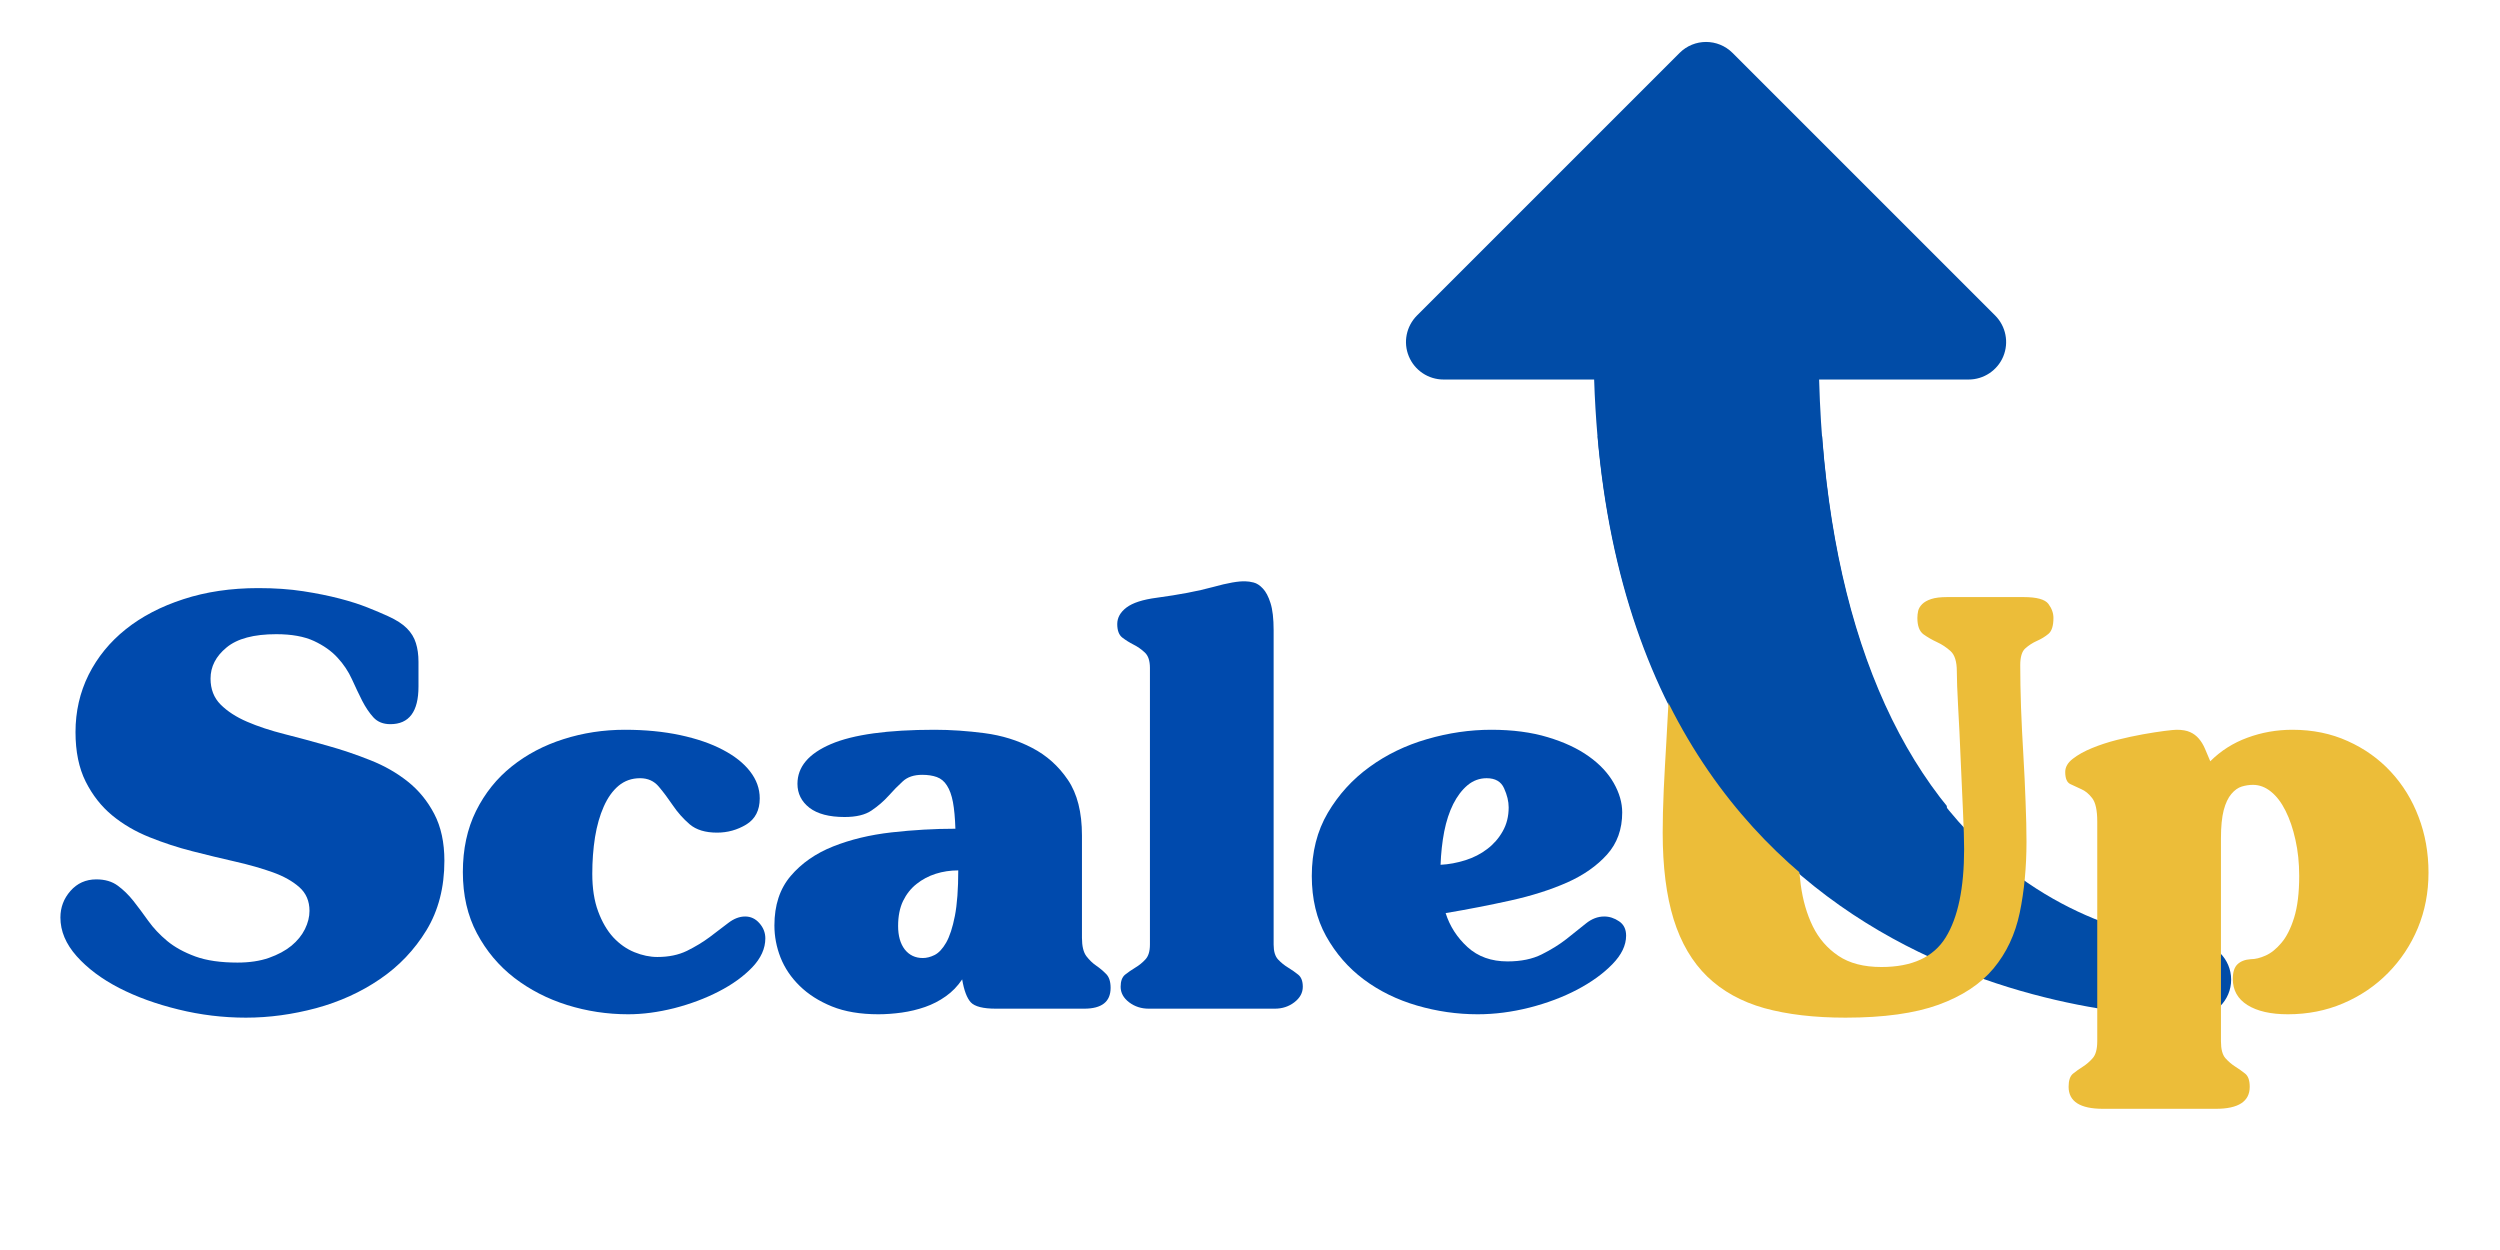 <svg xmlns="http://www.w3.org/2000/svg" xmlns:xlink="http://www.w3.org/1999/xlink" width="400" zoomAndPan="magnify" viewBox="0 0 300 150" height="200" preserveAspectRatio="xMidYMid meet" version="1.2"><defs><clipPath id="9f5337a377"><path d="M 168 5 L 267.738 5 L 267.738 122.09 L 168 122.09 Z M 168 5 "/></clipPath><clipPath id="ad3411bdca"><path d="M 170.617 52.355 L 233.617 52.355 L 233.617 109.355 L 170.617 109.355 Z M 170.617 52.355 "/></clipPath></defs><g id="a84849c1a5"><rect x="0" width="300" y="0" height="150" style="fill:#ffffff;fill-opacity:1;stroke:none;"/><rect x="0" width="300" y="0" height="150" style="fill:#ffffff;fill-opacity:1;stroke:none;"/><g clip-rule="nonzero" clip-path="url(#9f5337a377)"><path style=" stroke:none;fill-rule:nonzero;fill:#014ca7;fill-opacity:1;" d="M 263.238 113.055 C 263.133 113.055 252.27 112.957 241.238 104.43 C 226.953 93.391 219.062 73.09 218.293 45.543 L 236.234 45.543 C 238.051 45.543 239.699 44.445 240.395 42.766 C 241.09 41.082 240.703 39.148 239.418 37.859 L 207.91 6.355 C 206.148 4.594 203.305 4.594 201.547 6.355 L 170.039 37.859 C 168.754 39.148 168.359 41.082 169.062 42.766 C 169.758 44.445 171.402 45.543 173.223 45.543 L 191.297 45.543 C 193.715 119.875 256.016 122.059 263.238 122.059 C 265.727 122.059 267.738 120.043 267.738 117.559 C 267.738 115.074 265.727 113.055 263.238 113.055 Z M 263.238 113.055 "/></g><g style="fill:#004aad;fill-opacity:1;"><g transform="translate(5.827, 121.041)"><path style="stroke:none" d="M 3.234 -33.188 C 3.234 -35.664 3.758 -37.961 4.812 -40.078 C 5.875 -42.191 7.359 -44.008 9.266 -45.531 C 11.18 -47.062 13.488 -48.266 16.188 -49.141 C 18.883 -50.023 21.879 -50.469 25.172 -50.469 C 27.148 -50.469 28.945 -50.344 30.562 -50.094 C 32.176 -49.844 33.625 -49.551 34.906 -49.219 C 36.195 -48.883 37.32 -48.523 38.281 -48.141 C 39.25 -47.754 40.07 -47.406 40.75 -47.094 C 41.738 -46.645 42.488 -46.16 43 -45.641 C 43.52 -45.117 43.879 -44.531 44.078 -43.875 C 44.285 -43.227 44.391 -42.477 44.391 -41.625 C 44.391 -40.77 44.391 -39.781 44.391 -38.656 C 44.391 -35.645 43.266 -34.141 41.016 -34.141 C 40.16 -34.141 39.484 -34.41 38.984 -34.953 C 38.492 -35.492 38.047 -36.156 37.641 -36.938 C 37.242 -37.727 36.832 -38.594 36.406 -39.531 C 35.977 -40.477 35.398 -41.344 34.672 -42.125 C 33.953 -42.914 33.008 -43.582 31.844 -44.125 C 30.676 -44.664 29.172 -44.938 27.328 -44.938 C 24.629 -44.938 22.641 -44.406 21.359 -43.344 C 20.078 -42.289 19.438 -41.047 19.438 -39.609 C 19.438 -38.348 19.836 -37.312 20.641 -36.5 C 21.453 -35.688 22.508 -35 23.812 -34.438 C 25.113 -33.875 26.609 -33.379 28.297 -32.953 C 29.984 -32.523 31.703 -32.062 33.453 -31.562 C 35.211 -31.07 36.938 -30.488 38.625 -29.812 C 40.312 -29.145 41.805 -28.289 43.109 -27.25 C 44.41 -26.219 45.469 -24.926 46.281 -23.375 C 47.094 -21.82 47.5 -19.945 47.5 -17.75 C 47.5 -14.551 46.781 -11.77 45.344 -9.406 C 43.906 -7.051 42.047 -5.098 39.766 -3.547 C 37.492 -1.992 34.941 -0.832 32.109 -0.062 C 29.273 0.695 26.469 1.078 23.688 1.078 C 20.938 1.078 18.234 0.75 15.578 0.094 C 12.93 -0.551 10.562 -1.41 8.469 -2.484 C 6.375 -3.566 4.676 -4.836 3.375 -6.297 C 2.07 -7.766 1.422 -9.312 1.422 -10.938 C 1.422 -12.145 1.82 -13.207 2.625 -14.125 C 3.438 -15.051 4.473 -15.516 5.734 -15.516 C 6.766 -15.516 7.617 -15.266 8.297 -14.766 C 8.973 -14.273 9.602 -13.66 10.188 -12.922 C 10.77 -12.18 11.363 -11.383 11.969 -10.531 C 12.582 -9.676 13.336 -8.875 14.234 -8.125 C 15.129 -7.383 16.254 -6.766 17.609 -6.266 C 18.961 -5.773 20.648 -5.531 22.672 -5.531 C 24.109 -5.531 25.363 -5.719 26.438 -6.094 C 27.52 -6.477 28.422 -6.961 29.141 -7.547 C 29.859 -8.141 30.398 -8.805 30.766 -9.547 C 31.129 -10.285 31.312 -11.016 31.312 -11.734 C 31.312 -12.91 30.906 -13.859 30.094 -14.578 C 29.281 -15.297 28.223 -15.891 26.922 -16.359 C 25.617 -16.828 24.125 -17.254 22.438 -17.641 C 20.75 -18.023 19.023 -18.441 17.266 -18.891 C 15.516 -19.336 13.797 -19.898 12.109 -20.578 C 10.422 -21.254 8.926 -22.129 7.625 -23.203 C 6.32 -24.285 5.266 -25.633 4.453 -27.25 C 3.641 -28.875 3.234 -30.852 3.234 -33.188 Z M 3.234 -33.188 "/></g></g><g style="fill:#004aad;fill-opacity:1;"><g transform="translate(54.402, 121.041)"><path style="stroke:none" d="M 1.141 -16.391 C 1.141 -19.141 1.664 -21.582 2.719 -23.719 C 3.781 -25.852 5.211 -27.641 7.016 -29.078 C 8.816 -30.516 10.883 -31.602 13.219 -32.344 C 15.562 -33.094 18.016 -33.469 20.578 -33.469 C 23.004 -33.469 25.219 -33.254 27.219 -32.828 C 29.219 -32.398 30.926 -31.812 32.344 -31.062 C 33.758 -30.32 34.848 -29.457 35.609 -28.469 C 36.379 -27.477 36.766 -26.398 36.766 -25.234 C 36.766 -23.797 36.223 -22.75 35.141 -22.094 C 34.066 -21.445 32.898 -21.125 31.641 -21.125 C 30.242 -21.125 29.148 -21.457 28.359 -22.125 C 27.578 -22.801 26.906 -23.555 26.344 -24.391 C 25.781 -25.223 25.219 -25.973 24.656 -26.641 C 24.094 -27.316 23.344 -27.656 22.406 -27.656 C 21.414 -27.656 20.555 -27.352 19.828 -26.75 C 19.109 -26.145 18.516 -25.312 18.047 -24.25 C 17.578 -23.195 17.227 -21.973 17 -20.578 C 16.781 -19.18 16.672 -17.719 16.672 -16.188 C 16.672 -14.438 16.906 -12.93 17.375 -11.672 C 17.844 -10.41 18.445 -9.375 19.188 -8.562 C 19.938 -7.758 20.781 -7.164 21.719 -6.781 C 22.664 -6.395 23.586 -6.203 24.484 -6.203 C 25.836 -6.203 27.02 -6.445 28.031 -6.938 C 29.039 -7.438 29.953 -7.988 30.766 -8.594 C 31.578 -9.207 32.316 -9.77 32.984 -10.281 C 33.66 -10.801 34.336 -11.062 35.016 -11.062 C 35.691 -11.062 36.266 -10.789 36.734 -10.25 C 37.203 -9.719 37.438 -9.113 37.438 -8.438 C 37.438 -7.219 36.91 -6.055 35.859 -4.953 C 34.805 -3.859 33.469 -2.895 31.844 -2.062 C 30.227 -1.227 28.453 -0.562 26.516 -0.062 C 24.578 0.426 22.734 0.672 20.984 0.672 C 18.461 0.672 16.02 0.301 13.656 -0.438 C 11.301 -1.176 9.188 -2.266 7.312 -3.703 C 5.445 -5.148 3.953 -6.93 2.828 -9.047 C 1.703 -11.16 1.141 -13.609 1.141 -16.391 Z M 1.141 -16.391 "/></g></g><g style="fill:#004aad;fill-opacity:1;"><g transform="translate(91.507, 121.041)"><path style="stroke:none" d="M 23.484 -16.594 C 22.535 -16.594 21.633 -16.457 20.781 -16.188 C 19.926 -15.914 19.16 -15.508 18.484 -14.969 C 17.805 -14.438 17.266 -13.754 16.859 -12.922 C 16.461 -12.086 16.266 -11.086 16.266 -9.922 C 16.266 -8.742 16.531 -7.805 17.062 -7.109 C 17.602 -6.422 18.328 -6.078 19.234 -6.078 C 19.68 -6.078 20.148 -6.195 20.641 -6.438 C 21.141 -6.688 21.602 -7.18 22.031 -7.922 C 22.457 -8.672 22.805 -9.738 23.078 -11.125 C 23.348 -12.52 23.484 -14.344 23.484 -16.594 Z M 4.188 -26.984 C 4.188 -29.016 5.523 -30.602 8.203 -31.75 C 10.879 -32.895 15.023 -33.469 20.641 -33.469 C 22.578 -33.469 24.578 -33.332 26.641 -33.062 C 28.711 -32.789 30.613 -32.203 32.344 -31.297 C 34.082 -30.398 35.516 -29.117 36.641 -27.453 C 37.766 -25.797 38.328 -23.57 38.328 -20.781 L 38.328 -8.5 C 38.328 -7.508 38.504 -6.773 38.859 -6.297 C 39.223 -5.828 39.617 -5.445 40.047 -5.156 C 40.473 -4.863 40.863 -4.535 41.219 -4.172 C 41.582 -3.816 41.766 -3.258 41.766 -2.5 C 41.766 -0.832 40.707 0 38.594 0 L 28 0 C 26.469 0 25.461 -0.254 24.984 -0.766 C 24.516 -1.285 24.172 -2.203 23.953 -3.516 C 23.41 -2.703 22.754 -2.023 21.984 -1.484 C 21.223 -0.941 20.395 -0.516 19.5 -0.203 C 18.602 0.109 17.672 0.332 16.703 0.469 C 15.734 0.602 14.801 0.672 13.906 0.672 C 11.738 0.672 9.879 0.359 8.328 -0.266 C 6.773 -0.898 5.484 -1.723 4.453 -2.734 C 3.422 -3.742 2.656 -4.879 2.156 -6.141 C 1.664 -7.398 1.422 -8.68 1.422 -9.984 C 1.422 -12.41 2.07 -14.391 3.375 -15.922 C 4.676 -17.453 6.375 -18.633 8.469 -19.469 C 10.562 -20.301 12.898 -20.863 15.484 -21.156 C 18.066 -21.445 20.617 -21.594 23.141 -21.594 C 23.098 -22.895 23 -23.961 22.844 -24.797 C 22.688 -25.629 22.445 -26.289 22.125 -26.781 C 21.812 -27.281 21.406 -27.617 20.906 -27.797 C 20.414 -27.973 19.832 -28.062 19.156 -28.062 C 18.164 -28.062 17.391 -27.801 16.828 -27.281 C 16.266 -26.77 15.691 -26.188 15.109 -25.531 C 14.523 -24.883 13.848 -24.301 13.078 -23.781 C 12.316 -23.258 11.238 -23 9.844 -23 C 8 -23 6.594 -23.367 5.625 -24.109 C 4.664 -24.859 4.188 -25.816 4.188 -26.984 Z M 4.188 -26.984 "/></g></g><g style="fill:#004aad;fill-opacity:1;"><g transform="translate(133.336, 121.041)"><path style="stroke:none" d="M 0.734 -46.156 C 0.734 -46.914 1.102 -47.578 1.844 -48.141 C 2.594 -48.703 3.801 -49.094 5.469 -49.312 C 8.164 -49.676 10.41 -50.102 12.203 -50.594 C 14.004 -51.094 15.312 -51.32 16.125 -51.281 C 16.395 -51.281 16.719 -51.234 17.094 -51.141 C 17.477 -51.047 17.848 -50.805 18.203 -50.422 C 18.566 -50.047 18.875 -49.461 19.125 -48.672 C 19.375 -47.891 19.5 -46.801 19.5 -45.406 L 19.5 -7.688 C 19.5 -6.883 19.676 -6.289 20.031 -5.906 C 20.395 -5.52 20.801 -5.191 21.25 -4.922 C 21.695 -4.648 22.098 -4.367 22.453 -4.078 C 22.816 -3.785 23 -3.301 23 -2.625 C 23 -1.906 22.66 -1.285 21.984 -0.766 C 21.316 -0.254 20.535 0 19.641 0 L 4.516 0 C 3.617 0 2.832 -0.254 2.156 -0.766 C 1.477 -1.285 1.141 -1.906 1.141 -2.625 C 1.141 -3.301 1.316 -3.785 1.672 -4.078 C 2.035 -4.367 2.441 -4.648 2.891 -4.922 C 3.348 -5.191 3.754 -5.52 4.109 -5.906 C 4.473 -6.289 4.656 -6.883 4.656 -7.688 L 4.656 -40.891 C 4.656 -41.742 4.453 -42.359 4.047 -42.734 C 3.641 -43.117 3.188 -43.438 2.688 -43.688 C 2.195 -43.938 1.75 -44.219 1.344 -44.531 C 0.938 -44.844 0.734 -45.383 0.734 -46.156 Z M 0.734 -46.156 "/></g></g><g style="fill:#004aad;fill-opacity:1;"><g transform="translate(156.274, 121.041)"><path style="stroke:none" d="M 22.125 -27.656 C 21.27 -27.656 20.504 -27.375 19.828 -26.812 C 19.16 -26.25 18.586 -25.492 18.109 -24.547 C 17.641 -23.609 17.281 -22.508 17.031 -21.25 C 16.789 -19.988 16.645 -18.66 16.594 -17.266 C 17.582 -17.316 18.57 -17.5 19.562 -17.812 C 20.551 -18.125 21.426 -18.57 22.188 -19.156 C 22.957 -19.738 23.578 -20.445 24.047 -21.281 C 24.523 -22.113 24.766 -23.07 24.766 -24.156 C 24.766 -24.875 24.582 -25.633 24.219 -26.438 C 23.863 -27.25 23.164 -27.656 22.125 -27.656 Z M 1.141 -15.922 C 1.141 -18.797 1.781 -21.32 3.062 -23.5 C 4.352 -25.688 6.02 -27.52 8.062 -29 C 10.102 -30.488 12.406 -31.602 14.969 -32.344 C 17.539 -33.094 20.109 -33.469 22.672 -33.469 C 25.234 -33.469 27.492 -33.172 29.453 -32.578 C 31.41 -31.992 33.051 -31.227 34.375 -30.281 C 35.695 -29.344 36.695 -28.273 37.375 -27.078 C 38.051 -25.891 38.391 -24.711 38.391 -23.547 C 38.391 -21.523 37.781 -19.836 36.562 -18.484 C 35.352 -17.141 33.758 -16.023 31.781 -15.141 C 29.801 -14.266 27.539 -13.547 25 -12.984 C 22.457 -12.422 19.859 -11.914 17.203 -11.469 C 17.703 -9.895 18.578 -8.535 19.828 -7.391 C 21.086 -6.242 22.688 -5.672 24.625 -5.672 C 26.25 -5.672 27.617 -5.953 28.734 -6.516 C 29.859 -7.078 30.848 -7.691 31.703 -8.359 C 32.555 -9.035 33.332 -9.656 34.031 -10.219 C 34.727 -10.781 35.461 -11.062 36.234 -11.062 C 36.859 -11.062 37.453 -10.867 38.016 -10.484 C 38.578 -10.109 38.859 -9.535 38.859 -8.766 C 38.859 -7.598 38.305 -6.453 37.203 -5.328 C 36.109 -4.203 34.703 -3.188 32.984 -2.281 C 31.273 -1.383 29.363 -0.664 27.25 -0.125 C 25.145 0.406 23.078 0.672 21.047 0.672 C 18.578 0.672 16.148 0.32 13.766 -0.375 C 11.379 -1.07 9.254 -2.113 7.391 -3.5 C 5.523 -4.895 4.016 -6.629 2.859 -8.703 C 1.711 -10.773 1.141 -13.18 1.141 -15.922 Z M 1.141 -15.922 "/></g></g><g style="fill:#ecbd39;fill-opacity:1;"><g transform="translate(196.085, 121.041)"><path style="stroke:none" d="M 20.641 -49.391 C 21.586 -49.391 22.344 -49.312 22.906 -49.156 C 23.469 -49 23.883 -48.785 24.156 -48.516 C 24.426 -48.242 24.602 -47.938 24.688 -47.594 C 24.781 -47.258 24.828 -46.91 24.828 -46.547 C 24.828 -45.785 24.633 -45.281 24.25 -45.031 C 23.875 -44.789 23.445 -44.566 22.969 -44.359 C 22.5 -44.16 22.051 -43.891 21.625 -43.547 C 21.195 -43.211 20.961 -42.57 20.922 -41.625 C 20.867 -41 20.797 -40.125 20.703 -39 C 20.617 -37.875 20.531 -36.625 20.438 -35.25 C 20.352 -33.875 20.266 -32.43 20.172 -30.922 C 20.078 -29.422 19.984 -27.992 19.891 -26.641 C 19.805 -25.297 19.742 -24.094 19.703 -23.031 C 19.66 -21.977 19.641 -21.207 19.641 -20.719 C 19.641 -18.738 19.758 -16.801 20 -14.906 C 20.25 -13.02 20.734 -11.344 21.453 -9.875 C 22.172 -8.414 23.191 -7.238 24.516 -6.344 C 25.848 -5.445 27.57 -5 29.688 -5 C 33.375 -5 35.945 -6.188 37.406 -8.562 C 38.875 -10.945 39.609 -14.477 39.609 -19.156 C 39.609 -20.238 39.562 -21.781 39.469 -23.781 C 39.375 -25.781 39.281 -27.867 39.188 -30.047 C 39.102 -32.234 39.004 -34.289 38.891 -36.219 C 38.785 -38.156 38.734 -39.578 38.734 -40.484 C 38.734 -41.648 38.484 -42.457 37.984 -42.906 C 37.492 -43.352 36.953 -43.711 36.359 -43.984 C 35.773 -44.254 35.234 -44.566 34.734 -44.922 C 34.242 -45.285 34 -45.941 34 -46.891 C 34 -47.16 34.031 -47.441 34.094 -47.734 C 34.164 -48.023 34.328 -48.297 34.578 -48.547 C 34.828 -48.797 35.188 -49 35.656 -49.156 C 36.125 -49.312 36.766 -49.391 37.578 -49.391 L 46.75 -49.391 C 48.32 -49.391 49.312 -49.117 49.719 -48.578 C 50.125 -48.035 50.328 -47.473 50.328 -46.891 C 50.328 -45.941 50.125 -45.301 49.719 -44.969 C 49.312 -44.633 48.848 -44.352 48.328 -44.125 C 47.816 -43.895 47.359 -43.598 46.953 -43.234 C 46.547 -42.879 46.344 -42.207 46.344 -41.219 C 46.344 -39.688 46.375 -37.988 46.438 -36.125 C 46.508 -34.258 46.602 -32.359 46.719 -30.422 C 46.832 -28.492 46.922 -26.629 46.984 -24.828 C 47.055 -23.023 47.094 -21.426 47.094 -20.031 C 47.094 -16.938 46.82 -14.094 46.281 -11.5 C 45.738 -8.914 44.691 -6.691 43.141 -4.828 C 41.586 -2.961 39.383 -1.508 36.531 -0.469 C 33.676 0.562 29.957 1.078 25.375 1.078 C 21.633 1.078 18.391 0.695 15.641 -0.062 C 12.898 -0.832 10.617 -2.094 8.797 -3.844 C 6.984 -5.602 5.633 -7.898 4.75 -10.734 C 3.875 -13.566 3.438 -17.031 3.438 -21.125 C 3.438 -22.602 3.477 -24.305 3.562 -26.234 C 3.656 -28.172 3.758 -30.094 3.875 -32 C 3.988 -33.914 4.086 -35.727 4.172 -37.438 C 4.266 -39.156 4.312 -40.508 4.312 -41.5 C 4.312 -42.438 4.129 -43.082 3.766 -43.438 C 3.41 -43.801 3.02 -44.082 2.594 -44.281 C 2.164 -44.488 1.77 -44.727 1.406 -45 C 1.051 -45.27 0.875 -45.785 0.875 -46.547 C 0.875 -47.453 1.176 -48.148 1.781 -48.641 C 2.395 -49.141 3.781 -49.391 5.938 -49.391 Z M 20.641 -49.391 "/></g></g><g style="fill:#ecbd39;fill-opacity:1;"><g transform="translate(247.358, 121.041)"><path style="stroke:none" d="M 0.469 -28.406 C 0.469 -28.988 0.77 -29.516 1.375 -29.984 C 1.988 -30.461 2.754 -30.891 3.672 -31.266 C 4.598 -31.648 5.598 -31.977 6.672 -32.25 C 7.754 -32.52 8.789 -32.742 9.781 -32.922 C 10.77 -33.098 11.633 -33.234 12.375 -33.328 C 13.125 -33.422 13.609 -33.469 13.828 -33.469 C 14.504 -33.469 15.047 -33.375 15.453 -33.188 C 15.859 -33.008 16.207 -32.75 16.5 -32.406 C 16.789 -32.07 17.035 -31.672 17.234 -31.203 C 17.441 -30.734 17.656 -30.227 17.875 -29.688 C 19.133 -30.945 20.617 -31.891 22.328 -32.516 C 24.035 -33.148 25.836 -33.469 27.734 -33.469 C 30.16 -33.469 32.375 -33.016 34.375 -32.109 C 36.375 -31.211 38.094 -29.988 39.531 -28.438 C 40.977 -26.883 42.094 -25.07 42.875 -23 C 43.664 -20.938 44.062 -18.711 44.062 -16.328 C 44.062 -13.941 43.633 -11.723 42.781 -9.672 C 41.926 -7.629 40.734 -5.832 39.203 -4.281 C 37.672 -2.727 35.879 -1.516 33.828 -0.641 C 31.785 0.234 29.57 0.672 27.188 0.672 C 25.125 0.672 23.504 0.301 22.328 -0.438 C 21.16 -1.176 20.578 -2.223 20.578 -3.578 C 20.578 -4.391 20.766 -4.973 21.141 -5.328 C 21.523 -5.691 22.055 -5.895 22.734 -5.938 C 23.273 -5.938 23.867 -6.082 24.516 -6.375 C 25.172 -6.664 25.801 -7.172 26.406 -7.891 C 27.02 -8.609 27.531 -9.617 27.938 -10.922 C 28.344 -12.234 28.547 -13.898 28.547 -15.922 C 28.547 -17.492 28.395 -18.941 28.094 -20.266 C 27.801 -21.598 27.406 -22.758 26.906 -23.75 C 26.414 -24.738 25.832 -25.504 25.156 -26.047 C 24.488 -26.586 23.77 -26.859 23 -26.859 C 22.551 -26.859 22.102 -26.789 21.656 -26.656 C 21.207 -26.52 20.789 -26.223 20.406 -25.766 C 20.02 -25.316 19.711 -24.664 19.484 -23.812 C 19.266 -22.957 19.156 -21.832 19.156 -20.438 L 19.156 3.906 C 19.156 4.852 19.332 5.531 19.688 5.938 C 20.051 6.344 20.445 6.68 20.875 6.953 C 21.301 7.223 21.695 7.504 22.062 7.797 C 22.426 8.086 22.609 8.613 22.609 9.375 C 22.609 11.133 21.254 12.016 18.547 12.016 L 5 12.016 C 2.25 12.016 0.875 11.133 0.875 9.375 C 0.875 8.613 1.051 8.086 1.406 7.797 C 1.77 7.504 2.164 7.223 2.594 6.953 C 3.02 6.68 3.41 6.344 3.766 5.938 C 4.129 5.531 4.312 4.852 4.312 3.906 L 4.312 -22.469 C 4.312 -23.812 4.109 -24.742 3.703 -25.266 C 3.305 -25.785 2.867 -26.145 2.391 -26.344 C 1.922 -26.551 1.484 -26.754 1.078 -26.953 C 0.672 -27.148 0.469 -27.633 0.469 -28.406 Z M 0.469 -28.406 "/></g></g><g style="fill:#ecbd39;fill-opacity:1;"><g transform="translate(292.567, 121.041)"><path style="stroke:none" d=""/></g></g><g clip-rule="nonzero" clip-path="url(#ad3411bdca)"><path style=" stroke:none;fill-rule:nonzero;fill:#014ca7;fill-opacity:1;" d="M 263.238 112.848 C 263.133 112.848 252.27 112.75 241.238 104.219 C 226.953 93.184 219.062 72.879 218.293 45.336 L 236.234 45.336 C 238.055 45.336 239.699 44.238 240.395 42.559 C 241.09 40.875 240.703 38.938 239.418 37.652 L 207.91 6.145 C 206.152 4.387 203.305 4.387 201.547 6.145 L 170.039 37.652 C 168.754 38.938 168.363 40.875 169.062 42.559 C 169.758 44.238 171.406 45.336 173.223 45.336 L 191.297 45.336 C 193.715 119.668 256.016 121.848 263.238 121.848 C 265.73 121.848 267.742 119.832 267.742 117.348 C 267.742 114.863 265.73 112.848 263.238 112.848 Z M 263.238 112.848 "/></g></g></svg>